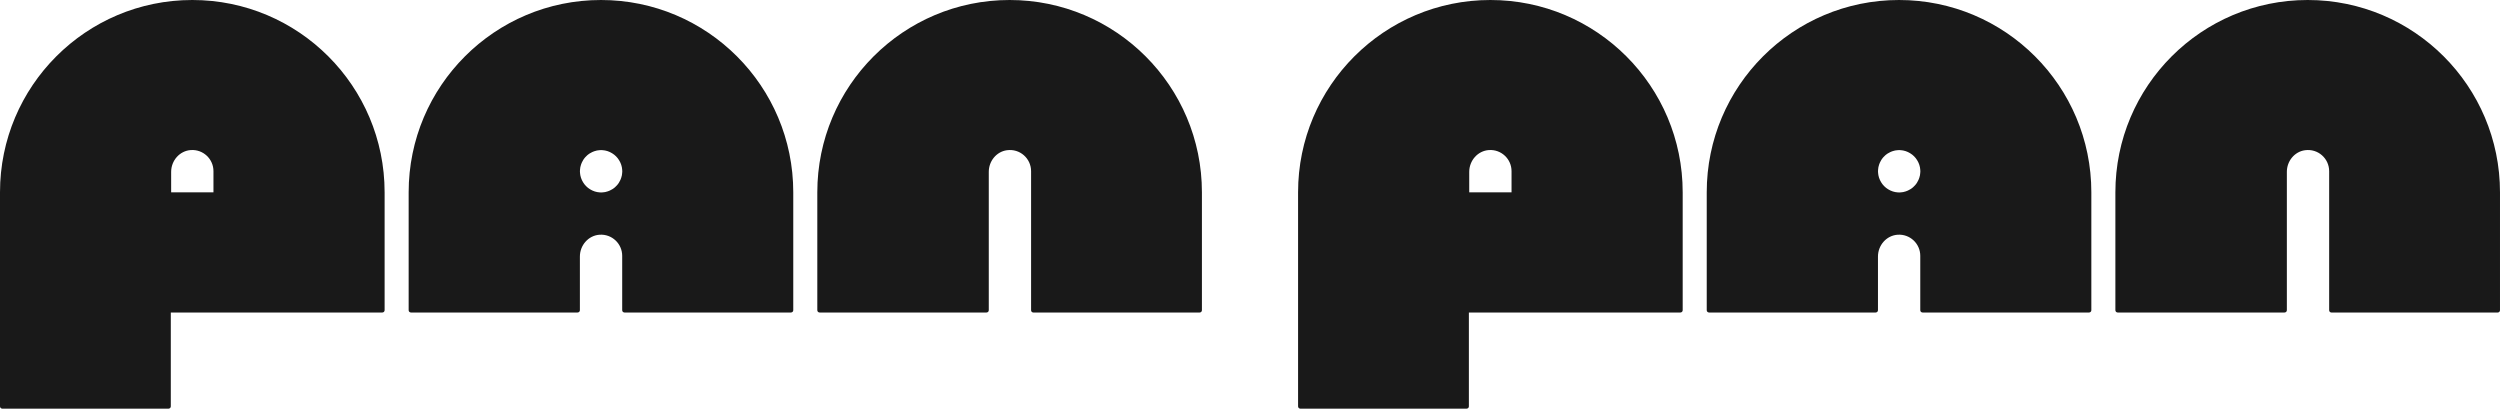 <?xml version="1.0" encoding="UTF-8"?>
<svg id="Logo_Black" xmlns="http://www.w3.org/2000/svg" version="1.1" viewBox="0 0 936 153">
  <!-- Generator: Adobe Illustrator 29.5.1, SVG Export Plug-In . SVG Version: 2.1.0 Build 141)  -->
  <defs>
    <style>
      .st0 {
        opacity: .9;
      }
    </style>
  </defs>
  <path class="st0" d="M378,0h0c-39.76,0-72,32.24-72,72h0v44.15c0,.47.38.85.85.85h62.5c.47,0,.85-.38.85-.85v-51.82c0-3.97,2.82-7.52,6.75-8.08,4.9-.7,9.09,3.08,9.09,7.84v52.07c0,.47.38.85.85.85h62.26c.47,0,.85-.38.85-.85v-44.15h0C450,32.24,417.76,0,378,0Z"/>
  <path class="st0" d="M72,0h0C32.24,0,0,32.24,0,72h0v80.15c0,.47.38.85.85.85h62.25c.47,0,.85-.38.85-.85v-35.15h79.2c.47,0,.85-.38.85-.85v-44.15h0C144,32.24,111.76,0,72,0ZM79.92,72h-15.84v-7.65c0-4.22,3.18-7.9,7.39-8.17,4.61-.3,8.45,3.35,8.45,7.9v7.92Z"/>
  <path class="st0" d="M225,0h0C185.24,0,153,32.24,153,72h0v44.15c0,.47.38.85.85.85h62.41c.47,0,.85-.38.85-.85v-20.1c0-4.22,3.18-7.9,7.39-8.17,4.61-.3,8.45,3.35,8.45,7.9v20.37c0,.47.38.85.85.85h62.35c.47,0,.85-.38.85-.85v-44.15h0C297,32.24,264.76,0,225,0ZM232.94,64.76c-.02.22-.05.44-.08.65-.01.09-.02.17-.03.26,0,.04-.03.09-.04.13-.06.26-.13.52-.21.78-.06.17-.12.34-.19.51-.05.13-.11.25-.16.37-.14.3-.3.59-.47.87-.06.1-.12.2-.18.29-.11.16-.23.32-.36.48-.07.09-.15.18-.23.27-.22.25-.45.48-.7.7-.09.08-.17.16-.27.23-.15.12-.31.24-.48.36-.09.07-.19.12-.29.18-.28.17-.57.33-.87.47-.12.06-.24.11-.37.16-.17.07-.33.13-.51.19-.25.08-.51.15-.77.21-.05,0-.09.03-.13.04-.09.02-.17.02-.26.03-.21.04-.43.06-.65.08-.11,0-.22.01-.32.02-.11,0-.21.02-.32.02s-.2-.01-.31-.02c-.11,0-.22,0-.32-.02-.22-.02-.44-.05-.65-.08-.08-.01-.16-.02-.24-.04-.29-.06-.58-.13-.86-.22-.05-.02-.1-.04-.15-.06-.23-.08-.45-.16-.67-.26-.09-.04-.18-.08-.26-.13-.18-.09-.35-.18-.52-.28-.09-.05-.18-.1-.26-.16-.17-.11-.33-.22-.49-.34-.07-.05-.15-.11-.22-.16-.45-.36-.85-.77-1.21-1.21-.06-.07-.11-.14-.16-.22-.12-.16-.24-.32-.34-.49-.06-.09-.11-.17-.16-.26-.1-.17-.19-.34-.28-.52-.04-.09-.09-.17-.13-.26-.1-.22-.18-.44-.26-.67-.02-.05-.04-.1-.06-.15-.09-.28-.16-.57-.22-.86-.02-.08-.02-.16-.04-.24-.04-.22-.06-.43-.08-.65,0-.11-.01-.21-.02-.32,0-.1-.02-.2-.02-.31s.01-.21.02-.32c0-.11,0-.22.02-.32.02-.22.05-.44.08-.65.01-.09.02-.17.03-.26,0-.05.03-.09.04-.13.06-.26.13-.52.21-.78.06-.17.12-.34.19-.51.05-.12.11-.25.16-.37.14-.3.3-.59.47-.87.06-.1.12-.19.18-.29.11-.16.23-.32.36-.48.07-.09.15-.18.23-.27.22-.25.45-.48.7-.7.09-.08.17-.16.27-.23.15-.12.31-.24.48-.36.09-.07.19-.12.29-.18.28-.17.57-.33.87-.47.12-.06.24-.11.37-.16.17-.07.33-.13.51-.19.25-.08.51-.15.77-.21.05,0,.09-.03.13-.04.09-.02.17-.02.26-.03.21-.04.43-.06.65-.08.11,0,.22-.01.32-.02.11,0,.21-.02.32-.02s.2.01.31.02c.11,0,.22,0,.32.02.22.02.44.05.65.08.08.01.16.02.24.04.29.06.58.13.86.22.05.02.1.04.16.06.23.08.45.16.66.26.09.04.18.08.26.13.18.09.35.18.52.28.09.05.18.1.26.16.17.11.33.22.49.34.07.05.15.11.22.16.22.18.44.37.64.57,0,0,0,0,0,0,.2.2.39.42.57.64.06.07.11.14.16.22.12.16.23.32.34.49.06.09.11.17.16.26.1.17.19.34.28.52.04.09.09.17.13.26.1.22.18.44.26.66.02.05.04.1.06.16.09.28.16.57.22.86.02.08.02.16.04.24.04.22.06.43.08.65,0,.11.01.21.02.32,0,.1.02.2.02.31s-.01.21-.02.32c0,.11,0,.21-.02.32Z"/>
  <path class="st0" d="M864,0h0c-39.76,0-72,32.24-72,72h0v44.15c0,.47.38.85.85.85h62.5c.47,0,.85-.38.85-.85v-51.82c0-3.97,2.82-7.52,6.75-8.08,4.9-.7,9.09,3.08,9.09,7.84v52.07c0,.47.38.85.85.85h62.26c.47,0,.85-.38.85-.85v-44.15h0C936,32.24,903.76,0,864,0Z"/>
  <path class="st0" d="M558,0h0c-39.76,0-72,32.24-72,72h0v80.15c0,.47.38.85.85.85h62.25c.47,0,.85-.38.85-.85v-35.15h79.2c.47,0,.85-.38.85-.85v-44.15h0C630,32.24,597.76,0,558,0ZM565.92,72h-15.84v-7.65c0-4.22,3.18-7.9,7.39-8.17,4.61-.3,8.45,3.35,8.45,7.9v7.92Z"/>
  <path class="st0" d="M711,0h0C671.24,0,639,32.24,639,72h0v44.15c0,.47.38.85.85.85h62.41c.47,0,.85-.38.85-.85v-20.1c0-4.22,3.18-7.9,7.39-8.17,4.61-.3,8.45,3.35,8.45,7.9v20.37c0,.47.38.85.85.85h62.35c.47,0,.85-.38.85-.85v-44.15h0C783,32.24,750.76,0,711,0ZM718.94,64.76c-.02.22-.05.44-.08.65-.01.09-.02.17-.03.26,0,.04-.03.09-.04.13-.06.26-.13.52-.21.78-.06.17-.12.34-.19.51-.05.13-.11.25-.16.37-.14.3-.3.59-.47.87-.06.1-.12.2-.18.29-.11.16-.23.32-.36.48-.07.09-.15.18-.23.27-.22.25-.45.48-.7.7-.09.08-.17.16-.27.23-.15.12-.31.24-.48.36-.09.07-.19.12-.29.18-.28.17-.57.33-.87.47-.12.06-.24.11-.37.16-.17.07-.33.13-.51.19-.25.08-.51.15-.77.21-.05,0-.09.03-.13.04-.09.02-.17.02-.26.03-.21.04-.43.06-.65.08-.11,0-.22.01-.32.02-.11,0-.21.02-.32.02s-.2-.01-.31-.02c-.11,0-.22,0-.32-.02-.22-.02-.44-.05-.65-.08-.08-.01-.16-.02-.24-.04-.29-.06-.58-.13-.86-.22-.05-.02-.1-.04-.15-.06-.23-.08-.45-.16-.67-.26-.09-.04-.18-.08-.26-.13-.18-.09-.35-.18-.52-.28-.09-.05-.18-.1-.26-.16-.17-.11-.33-.22-.49-.34-.07-.05-.15-.11-.22-.16-.45-.36-.85-.77-1.21-1.21-.06-.07-.11-.14-.16-.22-.12-.16-.24-.32-.34-.49-.06-.09-.11-.17-.16-.26-.1-.17-.19-.34-.28-.52-.04-.09-.09-.17-.13-.26-.1-.22-.18-.44-.26-.67-.02-.05-.04-.1-.06-.15-.09-.28-.16-.57-.22-.86-.02-.08-.02-.16-.04-.24-.04-.22-.06-.43-.08-.65,0-.11-.01-.21-.02-.32,0-.1-.02-.2-.02-.31s.01-.21.02-.32c0-.11,0-.22.02-.32.02-.22.05-.44.08-.65.01-.09.02-.17.03-.26,0-.05.03-.09.04-.13.06-.26.13-.52.21-.78.06-.17.12-.34.19-.51.05-.12.11-.25.16-.37.14-.3.3-.59.47-.87.06-.1.12-.19.18-.29.11-.16.23-.32.36-.48.07-.09.15-.18.23-.27.22-.25.45-.48.7-.7.09-.08.17-.16.27-.23.15-.12.31-.24.48-.36.09-.07.19-.12.29-.18.28-.17.57-.33.87-.47.12-.06.24-.11.37-.16.17-.07.33-.13.51-.19.25-.08.51-.15.77-.21.05,0,.09-.03.13-.04.09-.02.17-.02.26-.03.21-.04.43-.06.65-.08.11,0,.22-.01.32-.02.11,0,.21-.02.32-.02s.2.01.31.02c.11,0,.22,0,.32.02.22.02.44.05.65.08.08.01.16.02.24.04.29.06.58.13.86.22.05.02.1.04.16.06.23.08.45.16.66.26.09.04.18.08.26.13.18.09.35.18.52.28.09.05.18.1.26.16.17.11.33.22.49.34.07.05.15.11.22.16.22.18.44.37.64.57,0,0,0,0,0,0,.2.2.39.42.57.64.06.07.11.14.16.22.12.16.23.32.34.49.06.09.11.17.16.26.1.17.19.34.28.52.04.09.09.17.13.26.1.22.18.44.26.66.02.05.04.1.06.16.09.28.16.57.22.86.02.08.02.16.04.24.04.22.06.43.08.65,0,.11.01.21.02.32,0,.1.02.2.02.31s-.01.21-.02.32c0,.11,0,.21-.02.32Z"/>
</svg>